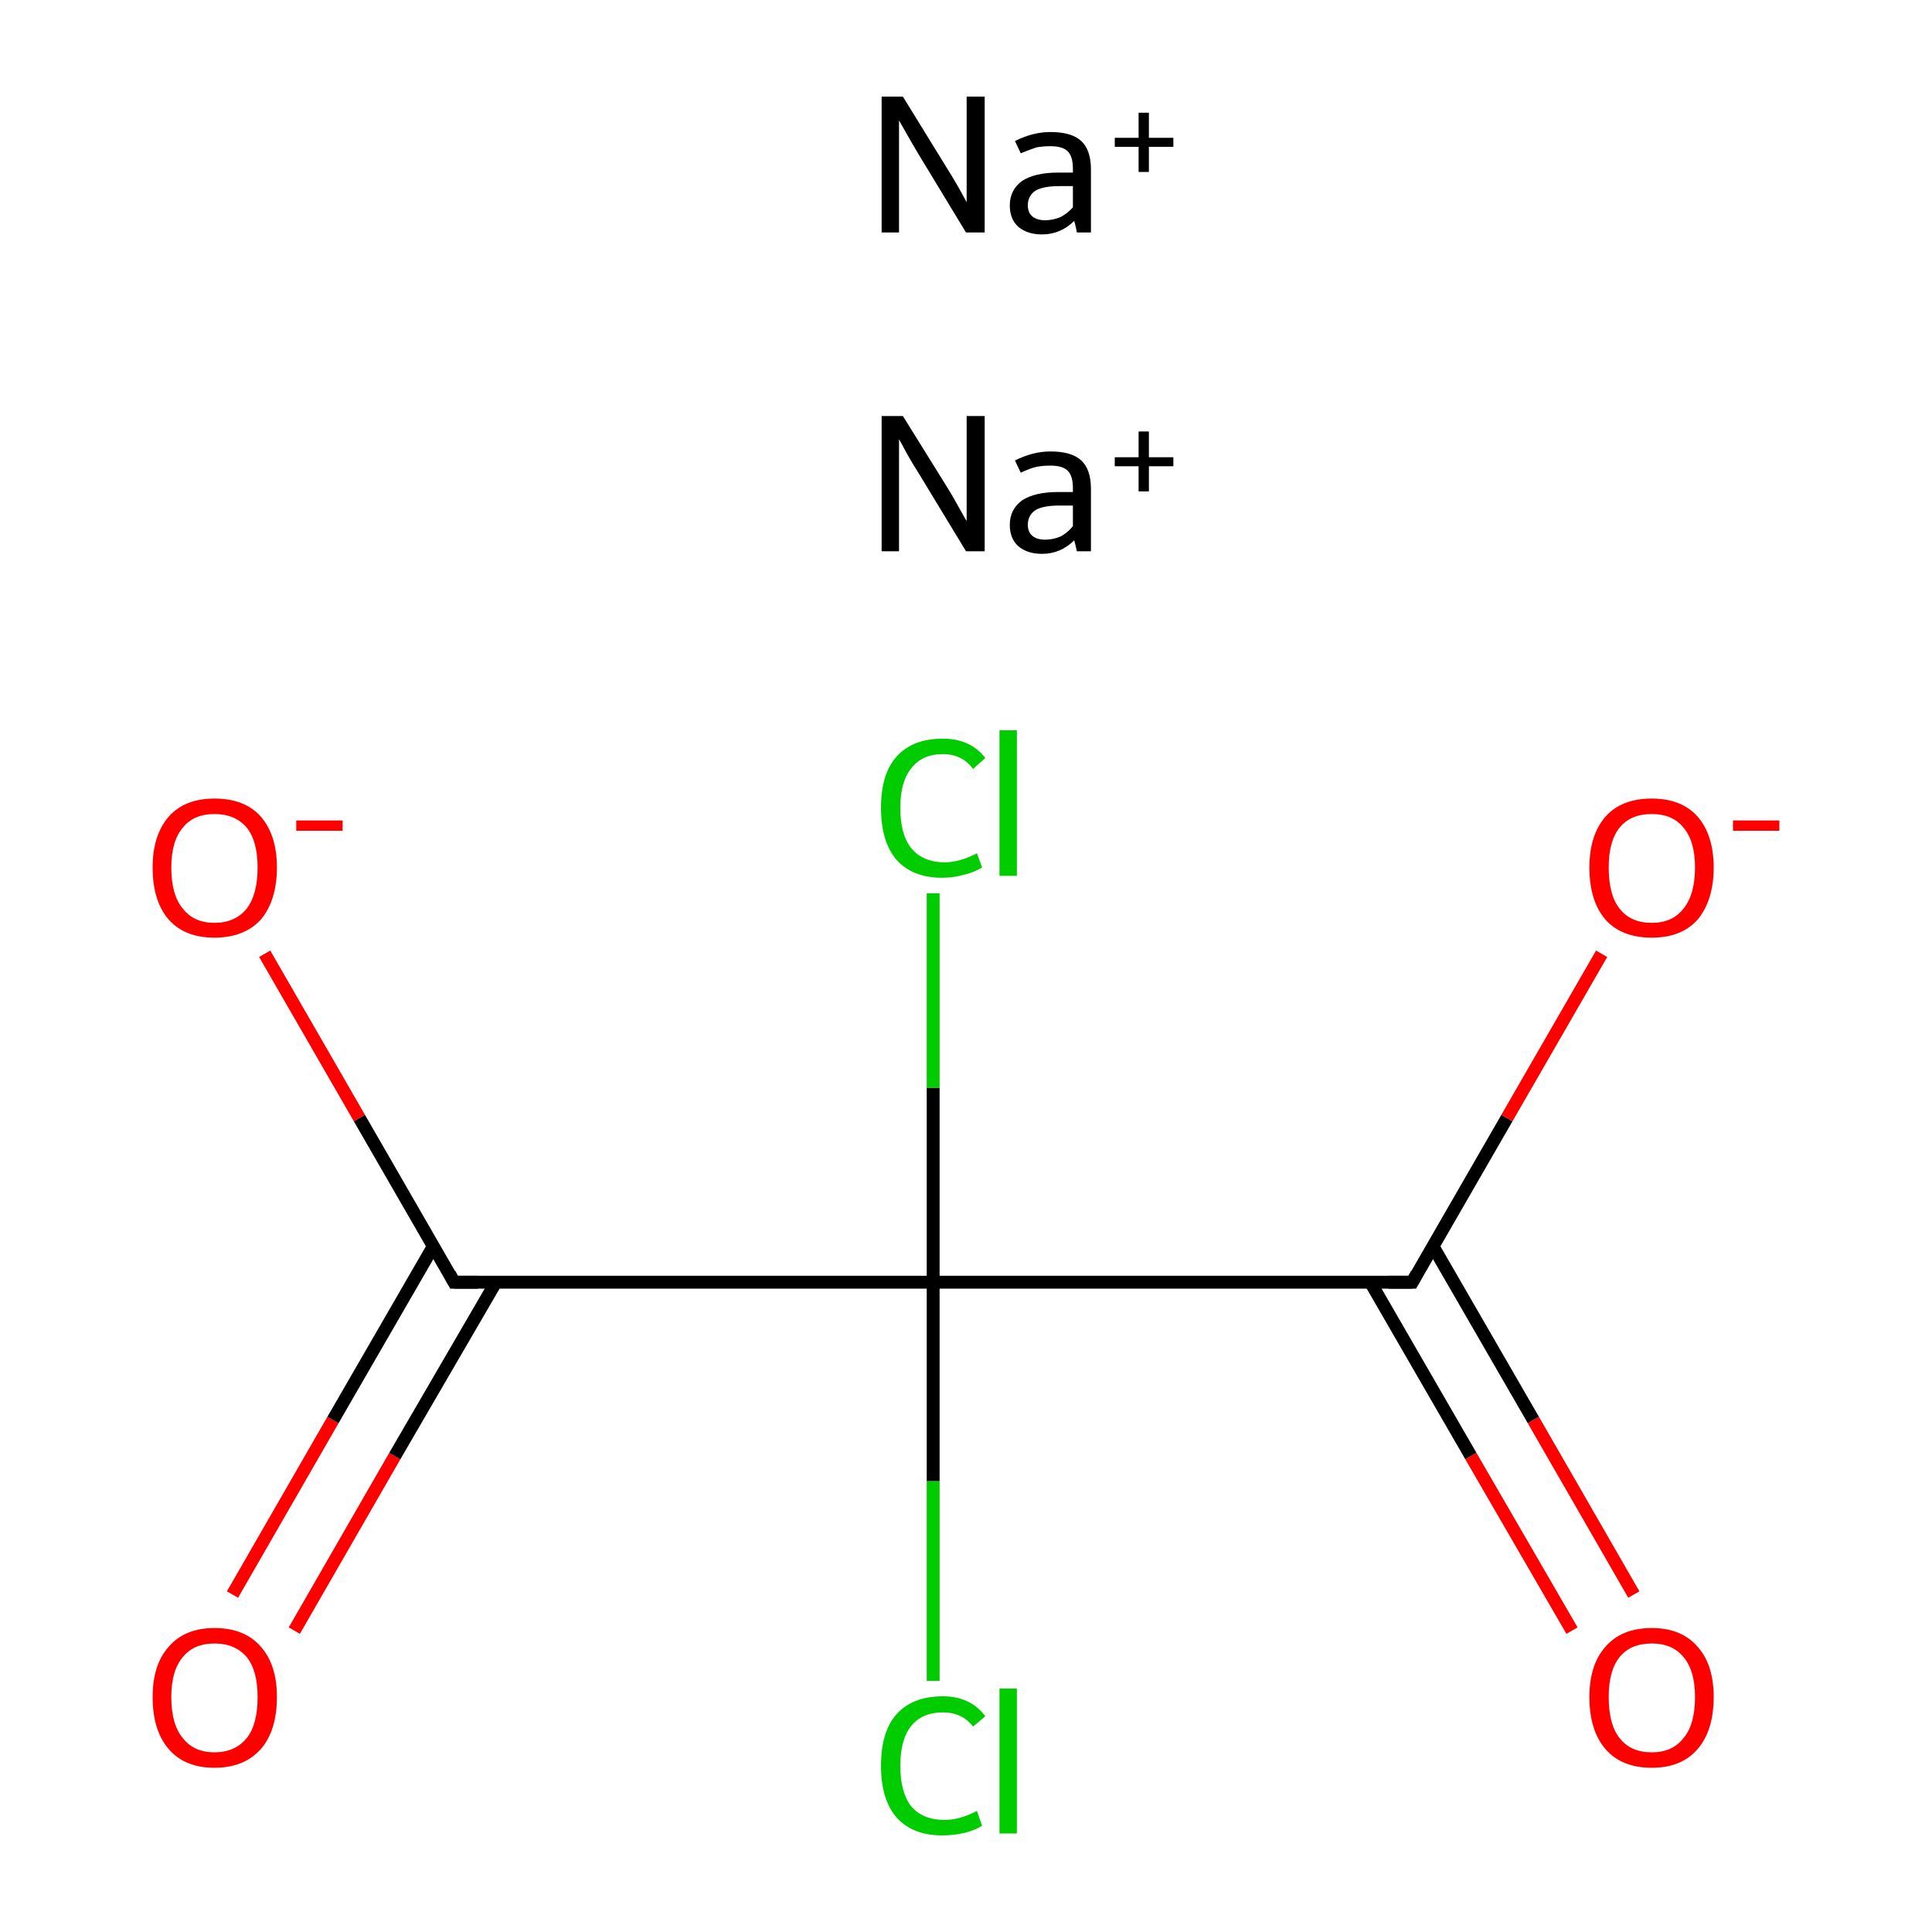 <?xml version='1.0' encoding='iso-8859-1'?>
<svg version='1.1' baseProfile='full'
              xmlns='http://www.w3.org/2000/svg'
                      xmlns:rdkit='http://www.rdkit.org/xml'
                      xmlns:xlink='http://www.w3.org/1999/xlink'
                  xml:space='preserve'
width='300px' height='300px' viewBox='0 0 300 300'>
<!-- END OF HEADER -->
<rect style='opacity:1.0;fill:#FFFFFF;stroke:none' width='300.0' height='300.0' x='0.0' y='0.0'> </rect>
<path class='bond-0 atom-0 atom-1' d='M 36.1,247.6 L 51.7,220.5' style='fill:none;fill-rule:evenodd;stroke:#FF0000;stroke-width:2.0px;stroke-linecap:butt;stroke-linejoin:miter;stroke-opacity:1' />
<path class='bond-0 atom-0 atom-1' d='M 51.7,220.5 L 67.3,193.5' style='fill:none;fill-rule:evenodd;stroke:#000000;stroke-width:2.0px;stroke-linecap:butt;stroke-linejoin:miter;stroke-opacity:1' />
<path class='bond-0 atom-0 atom-1' d='M 45.7,253.2 L 61.3,226.1' style='fill:none;fill-rule:evenodd;stroke:#FF0000;stroke-width:2.0px;stroke-linecap:butt;stroke-linejoin:miter;stroke-opacity:1' />
<path class='bond-0 atom-0 atom-1' d='M 61.3,226.1 L 77.0,199.1' style='fill:none;fill-rule:evenodd;stroke:#000000;stroke-width:2.0px;stroke-linecap:butt;stroke-linejoin:miter;stroke-opacity:1' />
<path class='bond-1 atom-1 atom-2' d='M 70.5,199.1 L 55.8,173.6' style='fill:none;fill-rule:evenodd;stroke:#000000;stroke-width:2.0px;stroke-linecap:butt;stroke-linejoin:miter;stroke-opacity:1' />
<path class='bond-1 atom-1 atom-2' d='M 55.8,173.6 L 41.1,148.1' style='fill:none;fill-rule:evenodd;stroke:#FF0000;stroke-width:2.0px;stroke-linecap:butt;stroke-linejoin:miter;stroke-opacity:1' />
<path class='bond-2 atom-1 atom-3' d='M 70.5,199.1 L 144.9,199.1' style='fill:none;fill-rule:evenodd;stroke:#000000;stroke-width:2.0px;stroke-linecap:butt;stroke-linejoin:miter;stroke-opacity:1' />
<path class='bond-3 atom-3 atom-4' d='M 144.9,199.1 L 144.9,230.0' style='fill:none;fill-rule:evenodd;stroke:#000000;stroke-width:2.0px;stroke-linecap:butt;stroke-linejoin:miter;stroke-opacity:1' />
<path class='bond-3 atom-3 atom-4' d='M 144.9,230.0 L 144.9,261.0' style='fill:none;fill-rule:evenodd;stroke:#00CC00;stroke-width:2.0px;stroke-linecap:butt;stroke-linejoin:miter;stroke-opacity:1' />
<path class='bond-4 atom-3 atom-5' d='M 144.9,199.1 L 144.9,168.9' style='fill:none;fill-rule:evenodd;stroke:#000000;stroke-width:2.0px;stroke-linecap:butt;stroke-linejoin:miter;stroke-opacity:1' />
<path class='bond-4 atom-3 atom-5' d='M 144.9,168.9 L 144.9,138.7' style='fill:none;fill-rule:evenodd;stroke:#00CC00;stroke-width:2.0px;stroke-linecap:butt;stroke-linejoin:miter;stroke-opacity:1' />
<path class='bond-5 atom-3 atom-6' d='M 144.9,199.1 L 219.3,199.1' style='fill:none;fill-rule:evenodd;stroke:#000000;stroke-width:2.0px;stroke-linecap:butt;stroke-linejoin:miter;stroke-opacity:1' />
<path class='bond-6 atom-6 atom-7' d='M 212.8,199.1 L 228.4,226.1' style='fill:none;fill-rule:evenodd;stroke:#000000;stroke-width:2.0px;stroke-linecap:butt;stroke-linejoin:miter;stroke-opacity:1' />
<path class='bond-6 atom-6 atom-7' d='M 228.4,226.1 L 244.1,253.2' style='fill:none;fill-rule:evenodd;stroke:#FF0000;stroke-width:2.0px;stroke-linecap:butt;stroke-linejoin:miter;stroke-opacity:1' />
<path class='bond-6 atom-6 atom-7' d='M 222.5,193.5 L 238.1,220.5' style='fill:none;fill-rule:evenodd;stroke:#000000;stroke-width:2.0px;stroke-linecap:butt;stroke-linejoin:miter;stroke-opacity:1' />
<path class='bond-6 atom-6 atom-7' d='M 238.1,220.5 L 253.7,247.6' style='fill:none;fill-rule:evenodd;stroke:#FF0000;stroke-width:2.0px;stroke-linecap:butt;stroke-linejoin:miter;stroke-opacity:1' />
<path class='bond-7 atom-6 atom-8' d='M 219.3,199.1 L 234.0,173.6' style='fill:none;fill-rule:evenodd;stroke:#000000;stroke-width:2.0px;stroke-linecap:butt;stroke-linejoin:miter;stroke-opacity:1' />
<path class='bond-7 atom-6 atom-8' d='M 234.0,173.6 L 248.7,148.1' style='fill:none;fill-rule:evenodd;stroke:#FF0000;stroke-width:2.0px;stroke-linecap:butt;stroke-linejoin:miter;stroke-opacity:1' />
<path d='M 69.8,197.8 L 70.5,199.1 L 74.2,199.1' style='fill:none;stroke:#000000;stroke-width:2.0px;stroke-linecap:butt;stroke-linejoin:miter;stroke-miterlimit:10;stroke-opacity:1;' />
<path d='M 215.6,199.1 L 219.3,199.1 L 220.0,197.8' style='fill:none;stroke:#000000;stroke-width:2.0px;stroke-linecap:butt;stroke-linejoin:miter;stroke-miterlimit:10;stroke-opacity:1;' />
<path class='atom-0' d='M 23.7 263.5
Q 23.7 258.5, 26.2 255.7
Q 28.7 252.8, 33.3 252.8
Q 38.0 252.8, 40.5 255.7
Q 43.0 258.5, 43.0 263.5
Q 43.0 268.7, 40.5 271.6
Q 37.9 274.5, 33.3 274.5
Q 28.7 274.5, 26.2 271.6
Q 23.7 268.7, 23.7 263.5
M 33.3 272.1
Q 36.5 272.1, 38.3 269.9
Q 40.0 267.8, 40.0 263.5
Q 40.0 259.4, 38.3 257.3
Q 36.5 255.2, 33.3 255.2
Q 30.1 255.2, 28.4 257.3
Q 26.6 259.4, 26.6 263.5
Q 26.6 267.8, 28.4 269.9
Q 30.1 272.1, 33.3 272.1
' fill='#FF0000'/>
<path class='atom-2' d='M 23.7 134.7
Q 23.7 129.7, 26.2 126.8
Q 28.7 124.0, 33.3 124.0
Q 38.0 124.0, 40.5 126.8
Q 43.0 129.7, 43.0 134.7
Q 43.0 139.8, 40.5 142.8
Q 37.9 145.6, 33.3 145.6
Q 28.7 145.6, 26.2 142.8
Q 23.7 139.9, 23.7 134.7
M 33.3 143.3
Q 36.5 143.3, 38.3 141.1
Q 40.0 138.9, 40.0 134.7
Q 40.0 130.6, 38.3 128.5
Q 36.5 126.4, 33.3 126.4
Q 30.1 126.4, 28.4 128.5
Q 26.6 130.6, 26.6 134.7
Q 26.6 139.0, 28.4 141.1
Q 30.1 143.3, 33.3 143.3
' fill='#FF0000'/>
<path class='atom-2' d='M 46.0 127.4
L 53.2 127.4
L 53.2 129.0
L 46.0 129.0
L 46.0 127.4
' fill='#FF0000'/>
<path class='atom-4' d='M 136.8 274.2
Q 136.8 268.9, 139.2 266.2
Q 141.7 263.4, 146.4 263.4
Q 150.7 263.4, 153.0 266.5
L 151.1 268.1
Q 149.4 265.9, 146.4 265.9
Q 143.2 265.9, 141.5 268.0
Q 139.8 270.1, 139.8 274.2
Q 139.8 278.3, 141.5 280.5
Q 143.3 282.6, 146.7 282.6
Q 149.0 282.6, 151.7 281.2
L 152.5 283.5
Q 151.4 284.2, 149.8 284.6
Q 148.1 285.0, 146.3 285.0
Q 141.7 285.0, 139.2 282.2
Q 136.8 279.4, 136.8 274.2
' fill='#00CC00'/>
<path class='atom-4' d='M 155.2 262.2
L 157.9 262.2
L 157.9 284.7
L 155.2 284.7
L 155.2 262.2
' fill='#00CC00'/>
<path class='atom-5' d='M 136.8 125.4
Q 136.8 120.2, 139.2 117.5
Q 141.7 114.7, 146.4 114.7
Q 150.7 114.7, 153.0 117.7
L 151.1 119.4
Q 149.4 117.1, 146.4 117.1
Q 143.2 117.1, 141.5 119.3
Q 139.8 121.4, 139.8 125.4
Q 139.8 129.6, 141.5 131.7
Q 143.3 133.9, 146.7 133.9
Q 149.0 133.9, 151.7 132.5
L 152.5 134.7
Q 151.4 135.4, 149.8 135.8
Q 148.1 136.3, 146.3 136.3
Q 141.7 136.3, 139.2 133.5
Q 136.8 130.7, 136.8 125.4
' fill='#00CC00'/>
<path class='atom-5' d='M 155.2 113.4
L 157.9 113.4
L 157.9 136.0
L 155.2 136.0
L 155.2 113.4
' fill='#00CC00'/>
<path class='atom-7' d='M 246.8 263.5
Q 246.8 258.5, 249.3 255.7
Q 251.8 252.8, 256.5 252.8
Q 261.1 252.8, 263.6 255.7
Q 266.1 258.5, 266.1 263.5
Q 266.1 268.7, 263.6 271.6
Q 261.1 274.5, 256.5 274.5
Q 251.8 274.5, 249.3 271.6
Q 246.8 268.7, 246.8 263.5
M 256.5 272.1
Q 259.7 272.1, 261.4 269.9
Q 263.2 267.8, 263.2 263.5
Q 263.2 259.4, 261.4 257.3
Q 259.7 255.2, 256.5 255.2
Q 253.2 255.2, 251.5 257.3
Q 249.8 259.4, 249.8 263.5
Q 249.8 267.8, 251.5 269.9
Q 253.2 272.1, 256.5 272.1
' fill='#FF0000'/>
<path class='atom-8' d='M 246.8 134.7
Q 246.8 129.7, 249.3 126.8
Q 251.8 124.0, 256.5 124.0
Q 261.1 124.0, 263.6 126.8
Q 266.1 129.7, 266.1 134.7
Q 266.1 139.8, 263.6 142.8
Q 261.1 145.6, 256.5 145.6
Q 251.8 145.6, 249.3 142.8
Q 246.8 139.9, 246.8 134.7
M 256.5 143.3
Q 259.7 143.3, 261.4 141.1
Q 263.2 138.9, 263.2 134.7
Q 263.2 130.6, 261.4 128.5
Q 259.7 126.4, 256.5 126.4
Q 253.2 126.4, 251.5 128.5
Q 249.8 130.6, 249.8 134.7
Q 249.8 139.0, 251.5 141.1
Q 253.2 143.3, 256.5 143.3
' fill='#FF0000'/>
<path class='atom-8' d='M 269.1 127.4
L 276.3 127.4
L 276.3 129.0
L 269.1 129.0
L 269.1 127.4
' fill='#FF0000'/>
<path class='atom-9' d='M 140.2 64.6
L 147.1 75.7
Q 147.8 76.8, 148.9 78.8
Q 150.0 80.8, 150.1 80.9
L 150.1 64.6
L 152.9 64.6
L 152.9 85.6
L 150.0 85.6
L 142.6 73.4
Q 141.7 72.0, 140.8 70.4
Q 139.9 68.7, 139.6 68.2
L 139.6 85.6
L 136.9 85.6
L 136.9 64.6
L 140.2 64.6
' fill='#000000'/>
<path class='atom-9' d='M 156.8 81.5
Q 156.8 79.1, 158.7 77.7
Q 160.7 76.4, 164.3 76.4
L 166.6 76.4
L 166.6 75.8
Q 166.6 73.9, 165.8 73.1
Q 165.0 72.3, 163.1 72.3
Q 161.9 72.3, 160.9 72.5
Q 160.0 72.7, 158.5 73.4
L 157.6 71.5
Q 160.4 70.1, 163.1 70.1
Q 166.4 70.1, 167.9 71.5
Q 169.4 72.9, 169.4 75.9
L 169.4 85.6
L 167.2 85.6
Q 167.2 85.5, 167.1 85.1
Q 167.0 84.6, 166.8 83.9
Q 164.7 86.0, 161.8 86.0
Q 159.5 86.0, 158.1 84.8
Q 156.8 83.6, 156.8 81.5
M 159.6 81.5
Q 159.6 82.6, 160.3 83.2
Q 161.0 83.8, 162.3 83.8
Q 163.5 83.8, 164.7 83.3
Q 165.8 82.7, 166.6 81.7
L 166.6 78.5
L 164.5 78.5
Q 162.0 78.5, 160.8 79.2
Q 159.6 80.0, 159.6 81.5
' fill='#000000'/>
<path class='atom-9' d='M 173.1 71.0
L 176.8 71.0
L 176.8 67.0
L 178.4 67.0
L 178.4 71.0
L 182.2 71.0
L 182.2 72.4
L 178.4 72.4
L 178.4 76.3
L 176.8 76.3
L 176.8 72.4
L 173.1 72.4
L 173.1 71.0
' fill='#000000'/>
<path class='atom-10' d='M 140.2 15.0
L 147.1 26.2
Q 147.8 27.3, 148.9 29.2
Q 150.0 31.2, 150.1 31.4
L 150.1 15.0
L 152.9 15.0
L 152.9 36.1
L 150.0 36.1
L 142.6 23.9
Q 141.7 22.4, 140.8 20.8
Q 139.9 19.2, 139.6 18.7
L 139.6 36.1
L 136.9 36.1
L 136.9 15.0
L 140.2 15.0
' fill='#000000'/>
<path class='atom-10' d='M 156.8 31.9
Q 156.8 29.5, 158.7 28.1
Q 160.7 26.8, 164.3 26.8
L 166.6 26.8
L 166.6 26.2
Q 166.6 24.3, 165.8 23.5
Q 165.0 22.7, 163.1 22.7
Q 161.9 22.7, 160.9 22.9
Q 160.0 23.2, 158.5 23.8
L 157.6 21.9
Q 160.4 20.5, 163.1 20.5
Q 166.4 20.5, 167.9 21.9
Q 169.4 23.3, 169.4 26.3
L 169.4 36.1
L 167.2 36.1
Q 167.2 35.9, 167.1 35.5
Q 167.0 35.0, 166.8 34.3
Q 164.7 36.4, 161.8 36.4
Q 159.5 36.4, 158.1 35.2
Q 156.8 34.0, 156.8 31.9
M 159.6 31.9
Q 159.6 33.0, 160.3 33.6
Q 161.0 34.2, 162.3 34.2
Q 163.5 34.2, 164.7 33.7
Q 165.8 33.1, 166.6 32.2
L 166.6 28.9
L 164.5 28.9
Q 162.0 28.9, 160.8 29.6
Q 159.6 30.4, 159.6 31.9
' fill='#000000'/>
<path class='atom-10' d='M 173.1 21.4
L 176.8 21.4
L 176.8 17.5
L 178.4 17.5
L 178.4 21.4
L 182.2 21.4
L 182.2 22.8
L 178.4 22.8
L 178.4 26.7
L 176.8 26.7
L 176.8 22.8
L 173.1 22.8
L 173.1 21.4
' fill='#000000'/>
</svg>
